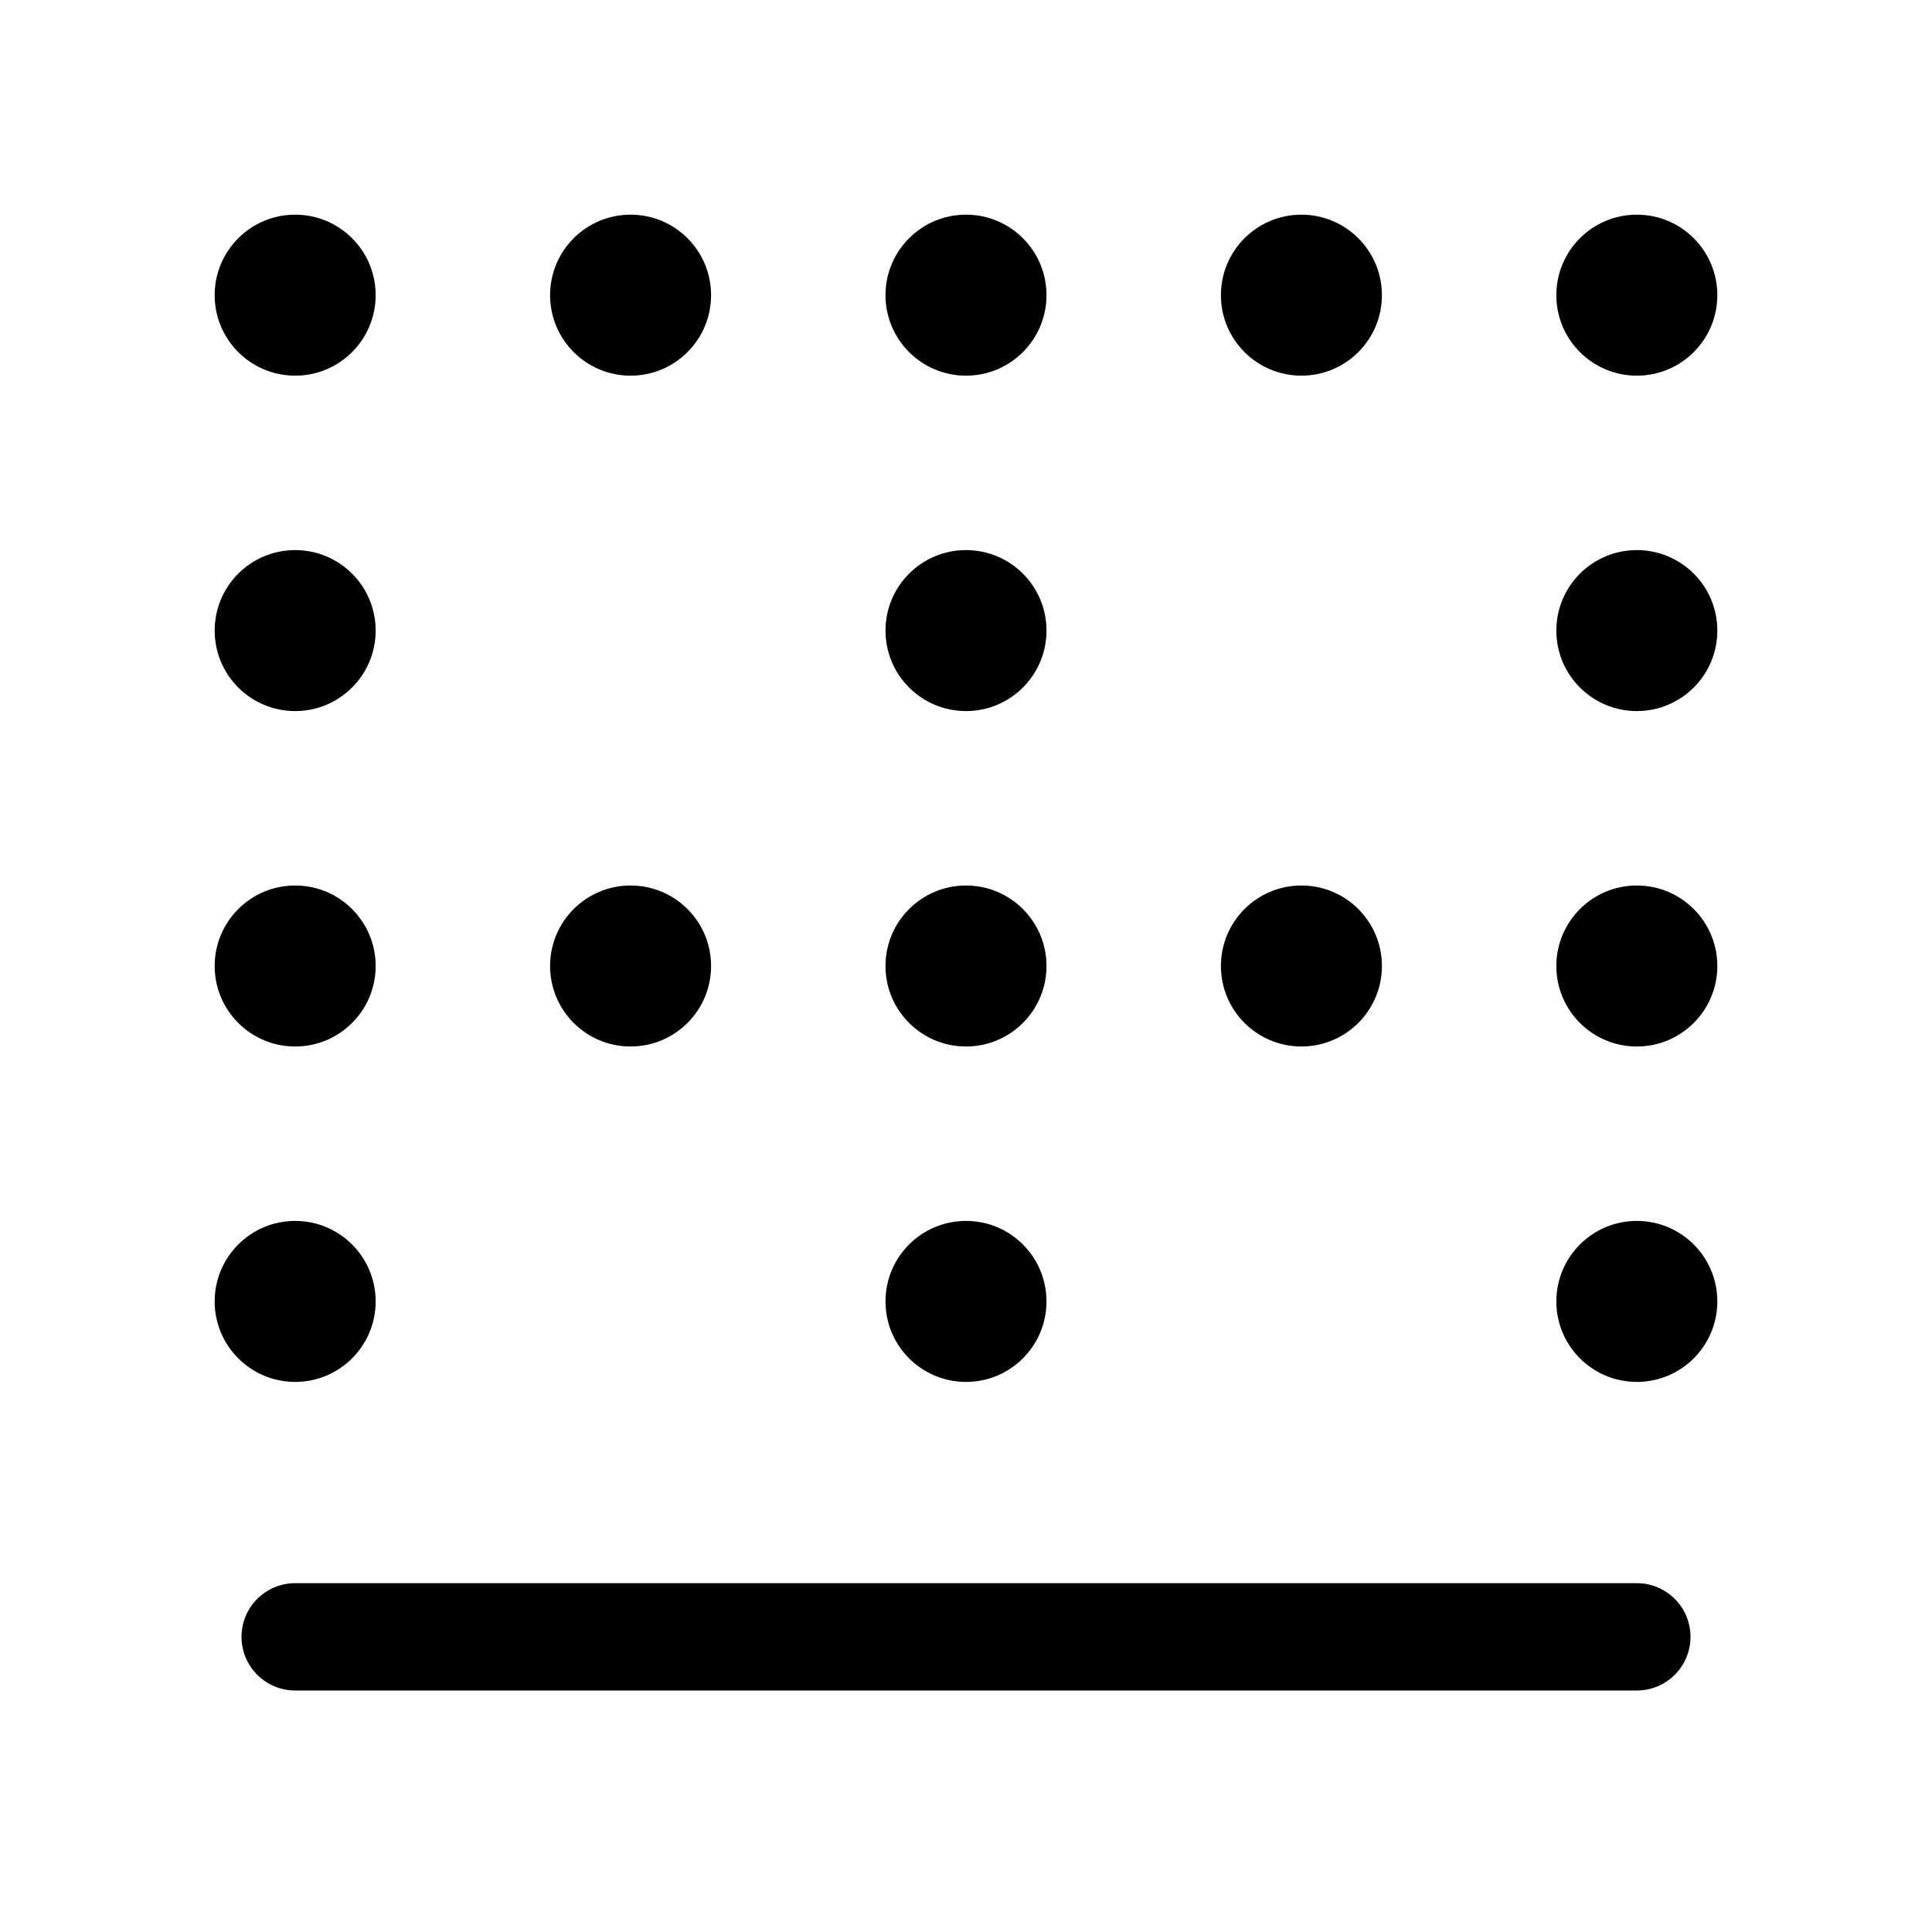 <svg xmlns="http://www.w3.org/2000/svg" height="18" width="18" viewBox="0 0 18 18"><title>border bottom</title><g fill="none" stroke="currentColor" class="nc-icon-wrapper"><line x1="2.75" y1="15.25" x2="15.25" y2="15.25" stroke="currentColor" stroke-linecap="round" stroke-linejoin="round"></line><circle cx="2.75" cy="9" r=".75" fill="currentColor" stroke="none"></circle><circle cx="5.875" cy="9" r=".75" fill="currentColor" stroke="none"></circle><circle cx="9" cy="9" r=".75" fill="currentColor" stroke="none"></circle><circle cx="12.125" cy="9" r=".75" fill="currentColor" stroke="none"></circle><circle cx="15.25" cy="9" r=".75" fill="currentColor" stroke="none"></circle><circle cx="9" cy="12.125" r=".75" fill="currentColor" stroke="none"></circle><circle cx="9" cy="5.875" r=".75" fill="currentColor" stroke="none"></circle><circle cx="9" cy="2.75" r=".75" fill="currentColor" stroke="none"></circle><circle cx="15.25" cy="12.125" r=".75" fill="currentColor" stroke="none"></circle><circle cx="15.25" cy="5.875" r=".75" fill="currentColor" stroke="none"></circle><circle cx="15.25" cy="2.75" r=".75" fill="currentColor" stroke="none"></circle><circle cx="2.75" cy="12.125" r=".75" fill="currentColor" stroke="none"></circle><circle cx="2.75" cy="5.875" r=".75" fill="currentColor" stroke="none"></circle><circle cx="2.75" cy="2.75" r=".75" fill="currentColor" stroke="none"></circle><circle cx="5.875" cy="2.75" r=".75" fill="currentColor" stroke="none"></circle><circle cx="12.125" cy="2.75" r=".75" fill="currentColor" stroke="none"></circle></g></svg>